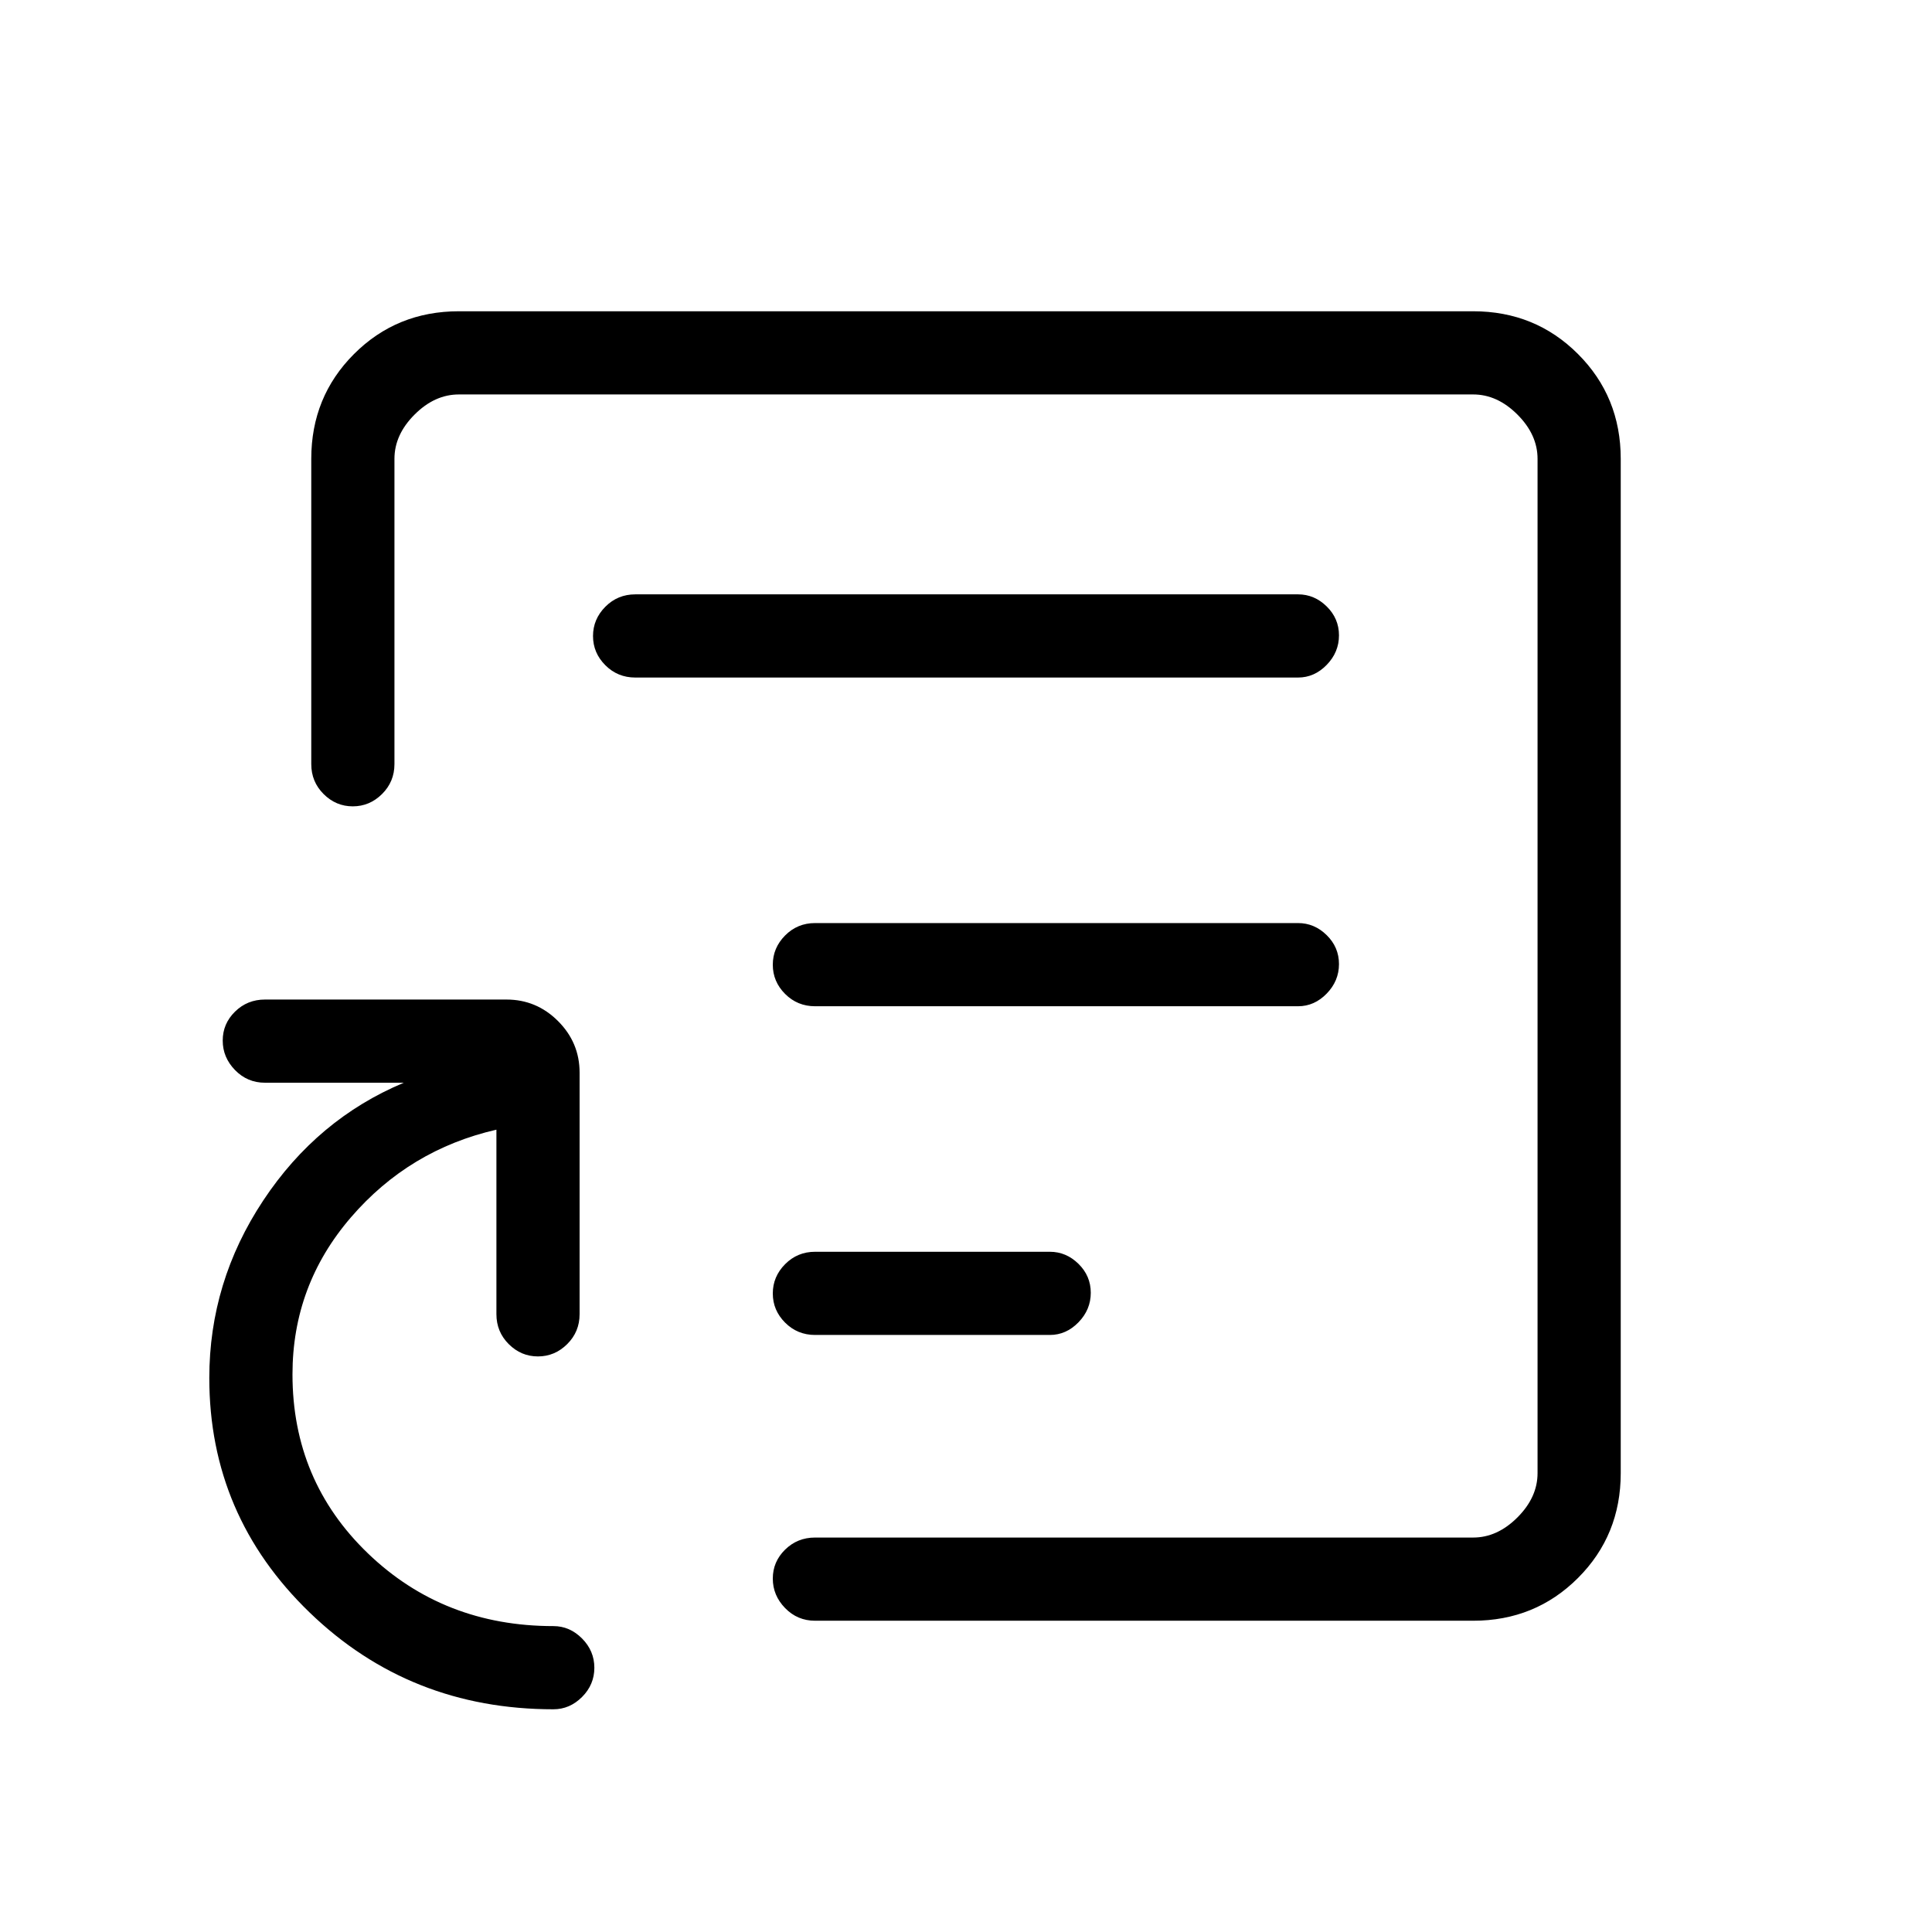 <svg xmlns="http://www.w3.org/2000/svg" height="40" viewBox="0 -960 960 960" width="40"><path d="M480-480Zm252 325.333H405q-8.767 0-14.884-6.286Q384-167.24 384-175.62q0-8.38 6.116-14.38 6.117-6 14.884-6h327q12 0 22-10t10-22v-504q0-12-10-22t-22-10H228q-12 0-22 10t-10 22v151.667q0 8.767-6.164 14.883-6.163 6.117-14.544 6.117-8.38 0-14.502-6.117-6.123-6.116-6.123-14.883V-732q0-30.85 21.242-52.091Q197.15-805.333 228-805.333h504q30.85 0 52.091 21.242Q805.333-762.85 805.333-732v504q0 30.85-21.242 52.091Q762.85-154.667 732-154.667ZM645-460q8.117 0 14.225-6.287 6.108-6.286 6.108-14.666t-6.108-14.38q-6.108-6-14.225-6H405q-8.767 0-14.884 6.164Q384-489.006 384-480.626q0 8.38 6.116 14.503Q396.233-460 405-460h240ZM521.667-296.667q8.116 0 14.225-6.286Q542-309.24 542-317.62q0-8.38-6.108-14.38-6.109-6-14.225-6H405q-8.767 0-14.884 6.164Q384-325.672 384-317.292t6.116 14.502q6.117 6.123 14.884 6.123h116.667ZM645-623.334q8.117 0 14.225-6.286 6.108-6.287 6.108-14.667 0-8.38-6.108-14.38t-14.225-6H315.667q-8.767 0-14.884 6.164-6.116 6.164-6.116 14.544t6.116 14.503q6.117 6.122 14.884 6.122H645ZM275-110.667q-71.358 0-121.179-48.124Q104-206.916 104-275.282q0-47.779 26.834-88.249Q157.667-404 200.667-422h-69q-8.767 0-14.883-6.287-6.117-6.286-6.117-14.666t6.117-14.38q6.116-6 14.883-6h120q14.916 0 25.625 10.708Q288-441.917 288-427v120q0 8.767-6.164 14.883Q275.673-286 267.293-286q-8.38 0-14.503-6.117-6.123-6.116-6.123-14.883v-91.667q-43.345 9.934-72.339 43.62-28.995 33.687-28.995 77.962 0 52.921 37.546 89.003Q220.424-152 275-152q8.117 0 14.225 6.164 6.108 6.163 6.108 14.543 0 8.381-6.108 14.503-6.108 6.123-14.225 6.123Z"/></svg>
